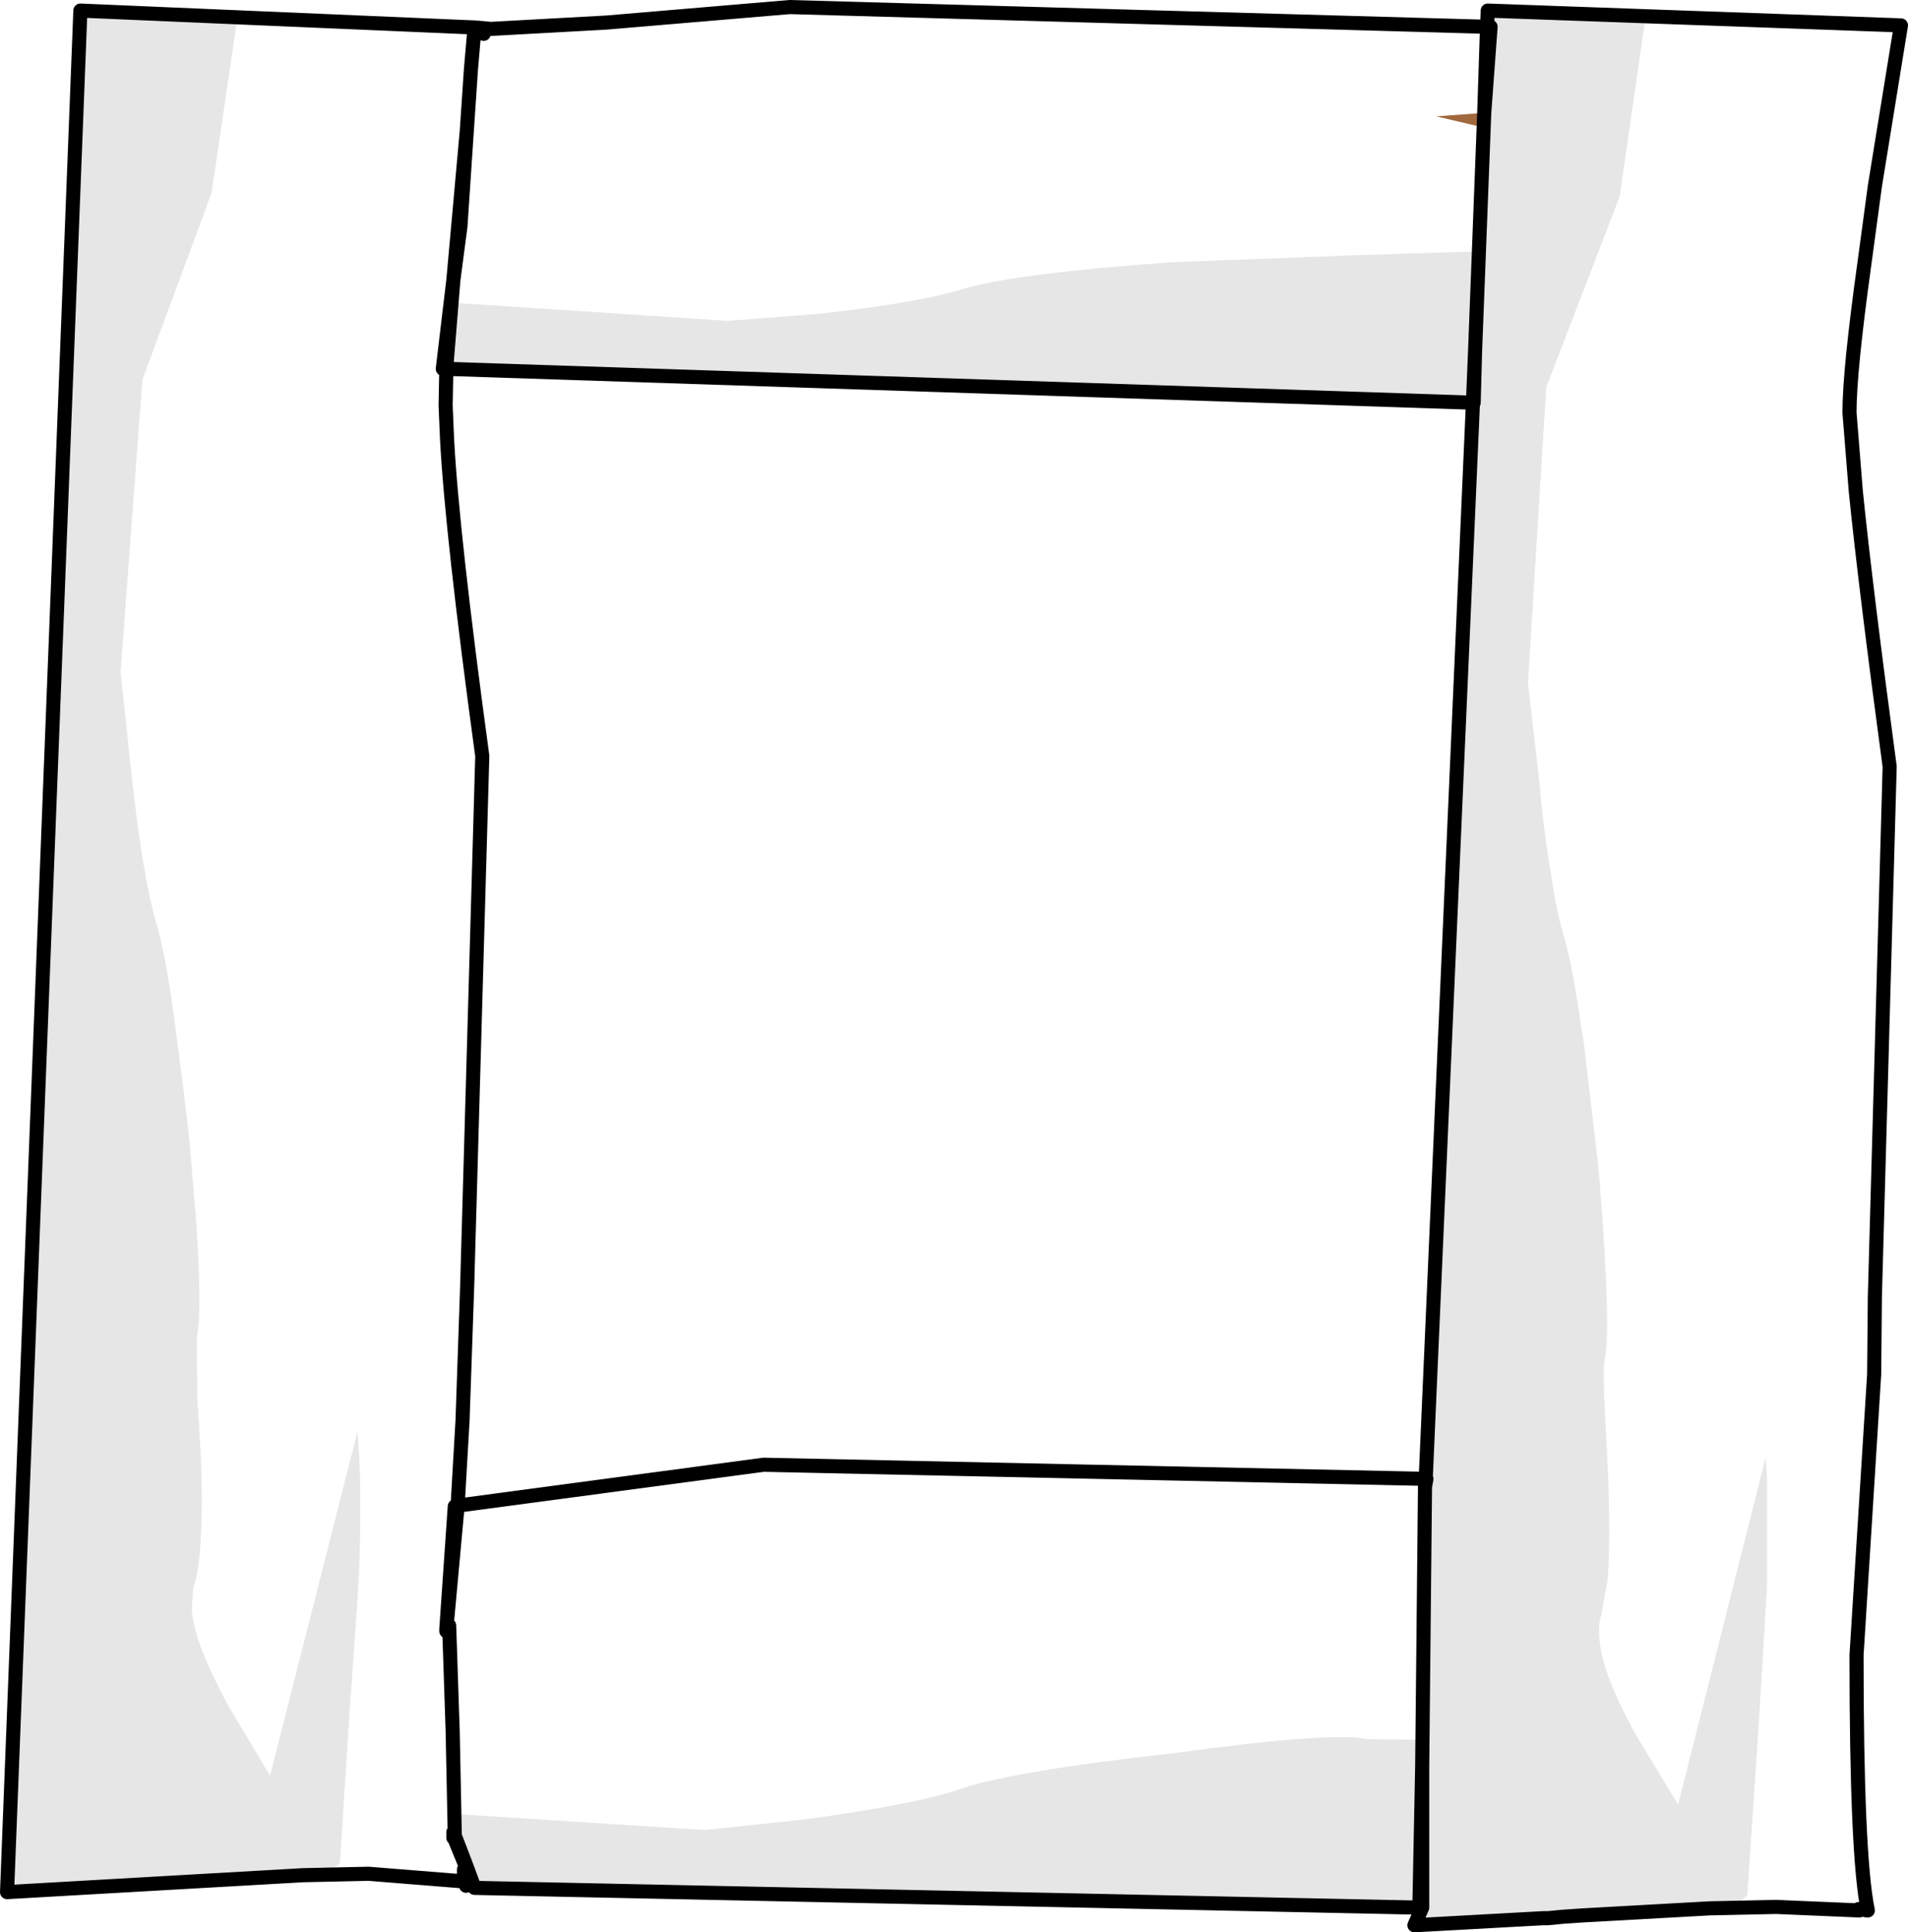 <?xml version="1.0" encoding="UTF-8" standalone="no"?>
<svg xmlns:xlink="http://www.w3.org/1999/xlink" height="137.0px" width="135.3px" xmlns="http://www.w3.org/2000/svg">
  <g transform="matrix(1.0, 0.0, 0.0, 1.0, 68.05, 68.1)">
    <path d="M-35.4 62.75 L-35.0 65.6 -35.15 65.3 -35.05 65.3 -35.15 64.9 -35.2 64.45 -35.55 62.55 -35.9 59.35 -35.75 59.4 -35.4 62.75 M33.8 -59.85 L37.2 -60.1 37.2 -59.05 33.8 -59.85" fill="#a1683e" fill-rule="evenodd" stroke="none"/>
    <path d="M-35.15 65.3 L-41.9 64.75 -46.55 64.85 -67.55 66.05 -62.35 -67.35 -33.25 -66.3 -24.75 -66.65 -12.05 -67.6 37.4 -66.2 37.45 -67.35 66.75 -66.3 64.9 -54.9 64.15 -49.35 Q63.1 -41.8 63.1 -38.85 L63.55 -33.25 Q64.25 -26.35 65.95 -13.75 L64.9 23.85 64.85 29.35 63.6 49.25 Q63.6 63.5 64.4 67.35 L64.35 67.35 63.75 67.25 63.8 67.35 57.9 67.1 53.2 67.2 44.2 67.7 42.75 67.8 41.7 67.9 41.35 67.9 32.25 68.4 32.3 67.3 -34.4 65.75 Q-34.45 64.7 -34.85 63.75 -34.85 63.35 -35.4 62.75 L-35.75 59.4 -35.9 59.35 -35.55 62.55 -35.2 64.45 -35.15 64.9 -35.05 65.3 -35.15 65.3 M-13.9 35.75 L33.1 36.75 32.8 53.8 34.9 -0.75 34.9 5.2 36.45 -39.55 -36.4 -41.95 -36.45 -39.35 -36.35 -37.0 Q-36.0 -30.25 -33.85 -14.5 L-34.9 22.3 -34.9 22.45 -35.25 32.6 -35.6 38.65 -13.9 35.75 M33.8 -59.85 L37.2 -59.05 37.2 -60.1 33.8 -59.85" fill="#ffffff" fill-opacity="0.0" fill-rule="evenodd" stroke="none"/>
    <path d="M32.25 68.4 L32.3 67.3 -34.4 65.75 Q-34.45 64.7 -34.85 63.75 -34.85 63.2 -35.9 62.2 L-35.95 60.5 -18.05 61.65 -11.05 60.9 Q-3.25 59.85 -0.15 58.8 3.5 57.5 15.15 56.2 26.55 54.65 28.85 55.2 L32.75 55.25 33.05 36.75 34.45 4.45 34.85 -4.35 36.45 -39.55 -36.65 -41.95 -36.25 -46.65 -36.15 -46.65 -16.45 -45.35 -10.0 -45.85 Q-2.75 -46.65 0.35 -47.65 4.0 -48.7 14.9 -49.5 L27.85 -50.0 35.85 -50.25 36.85 -50.25 37.45 -67.35 48.6 -66.85 48.6 -66.6 46.8 -54.15 41.6 -40.65 40.3 -19.7 41.1 -12.7 Q41.45 -8.85 41.95 -6.05 42.35 -3.25 42.9 -1.55 43.5 0.6 44.15 5.2 L44.25 5.75 45.25 14.25 45.4 15.9 Q46.2 26.05 45.75 28.25 45.6 28.85 45.75 31.85 L46.0 36.8 46.0 37.0 46.0 37.05 Q46.15 41.35 45.95 43.9 L45.5 46.4 Q45.3 47.0 45.35 47.75 45.4 50.1 47.5 54.05 L47.8 54.65 50.95 59.85 57.15 35.25 57.2 36.0 57.25 36.45 57.25 44.45 56.65 54.4 55.85 66.3 54.8 67.1 53.2 67.2 44.2 67.7 42.75 67.8 41.7 67.9 41.35 67.9 32.25 68.4 M-67.55 66.05 L-62.35 -67.35 -51.25 -66.85 -51.25 -66.6 -53.05 -54.4 -57.95 -41.2 -59.5 -20.45 -58.75 -13.45 Q-57.95 -5.95 -56.95 -2.6 -56.4 -0.75 -55.8 3.3 L-55.05 9.05 -54.6 12.95 -54.15 18.35 Q-53.7 24.95 -54.1 26.7 L-54.05 31.5 -54.0 31.8 -53.8 35.25 Q-53.6 41.0 -54.1 43.6 L-54.35 44.55 -54.45 46.05 Q-54.3 47.95 -52.8 51.0 L-52.0 52.6 -48.9 57.8 -42.7 33.4 Q-42.35 37.25 -42.6 43.6 L-42.75 46.05 -43.1 51.0 -43.2 52.35 -43.95 64.0 -44.8 64.65 -35.2 65.05 -35.15 65.3 -41.9 64.75 -46.55 64.85 -67.55 66.05" fill="#000000" fill-opacity="0.098" fill-rule="evenodd" stroke="none"/>
    <path d="M-35.0 65.6 L-35.05 65.3 -41.9 64.75 -46.55 64.85 -67.55 66.05 -62.35 -67.35 -34.35 -66.15 -33.75 -66.1 -33.25 -66.05 -25.05 -66.5 -12.05 -67.6 37.4 -66.2 37.45 -67.35 66.75 -66.3 64.9 -54.9 64.15 -49.35 Q63.1 -41.8 63.1 -38.85 L63.55 -33.25 Q64.25 -26.35 65.95 -13.75 L64.9 23.85 64.85 29.35 63.6 49.25 Q63.6 63.5 64.4 67.35 L64.35 67.35 63.75 67.25 63.8 67.35 57.9 67.1 53.2 67.2 44.2 67.7 42.75 67.8 41.7 67.9 41.35 67.9 32.25 68.4 32.8 67.15 32.6 67.3 32.6 67.15 -34.4 65.75 -35.85 62.2 -35.9 62.2 -35.9 61.8 -35.8 62.05 -35.95 54.65 -36.2 47.15 -36.4 47.55 -36.4 47.4 -35.8 38.7 -35.6 38.65 -35.25 32.6 -34.9 22.45 -34.9 22.3 -33.85 -14.5 Q-36.0 -30.25 -36.35 -37.0 L-36.45 -39.35 -36.4 -41.95 -36.65 -41.95 -35.9 -48.25 -34.95 -58.8 -34.65 -63.25 -34.45 -65.55 -34.35 -66.15 M37.4 -66.2 L37.65 -66.2 37.2 -60.1 36.55 -43.2 36.45 -39.55 36.4 -39.55 33.05 36.75 33.1 36.75 33.0 37.3 32.8 57.15 32.8 67.15 32.6 67.15 32.8 57.15 M37.2 -60.1 L37.4 -66.2 M-34.95 -58.8 L-35.4 -52.05 -35.9 -48.25 -36.4 -42.1 -36.4 -41.95 36.4 -39.55 36.55 -43.2 M33.0 37.3 L33.05 36.75 -13.9 35.75 -35.6 38.65 -36.4 47.4 M-34.45 -65.55 L-33.9 -66.0 -33.9 -66.05 -33.75 -66.05 -33.75 -66.1 M-33.25 -66.05 L-33.75 -66.05 -33.75 -65.7 -33.9 -66.0 M-35.05 65.3 L-35.15 64.9 -35.15 64.45 -35.05 65.3 M-35.8 62.05 L-35.05 64.0 -34.4 65.75 M-35.8 62.05 L-35.85 62.2" fill="none" stroke="#000000" stroke-linecap="round" stroke-linejoin="round" stroke-width="1.0"/>
  </g>
</svg>
